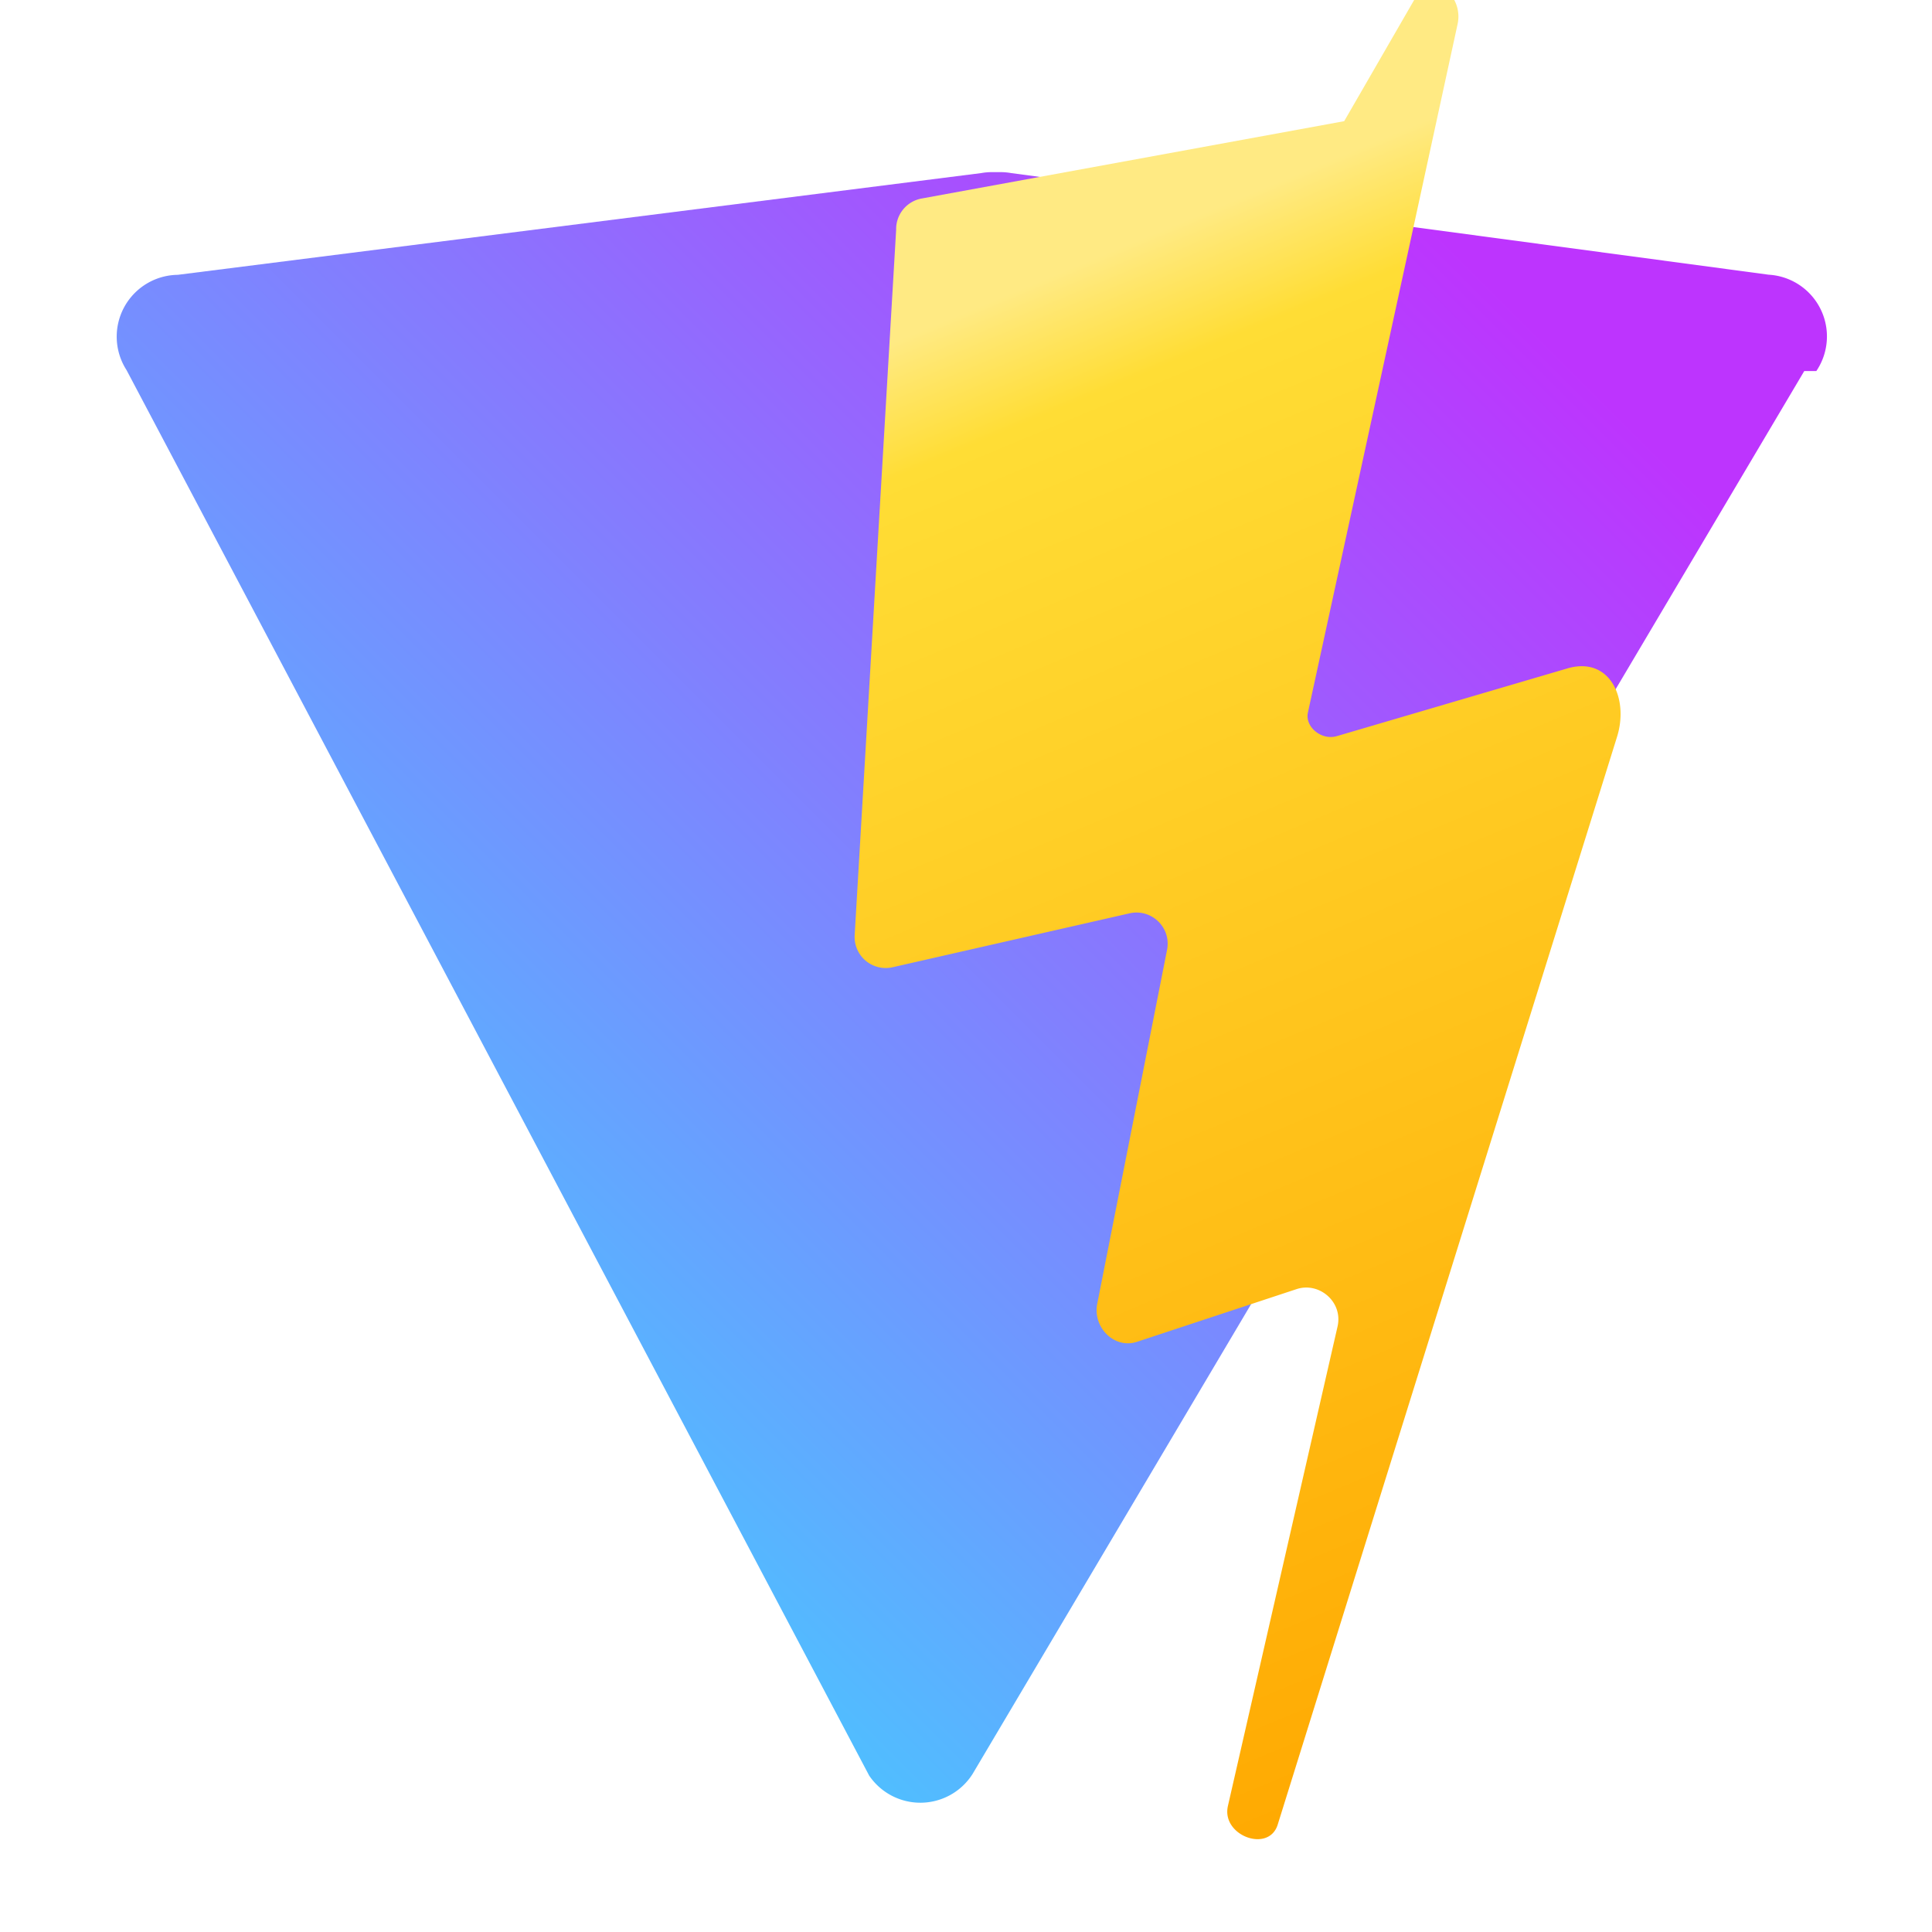 <svg xmlns="http://www.w3.org/2000/svg" width="32" height="32" viewBox="0 0 32 32">
  <defs>
    <linearGradient id="a" x1="6" y1="26" x2="26" y2="6" gradientUnits="userSpaceOnUse">
      <stop offset="0" stop-color="#41d1ff"/>
      <stop offset="1" stop-color="#bd34fe"/>
    </linearGradient>
    <linearGradient id="b" x1="14" y1="6" x2="24" y2="30" gradientUnits="userSpaceOnUse">
      <stop offset="0" stop-color="#ffea83"/>
      <stop offset="0.08" stop-color="#ffdd35"/>
      <stop offset="1" stop-color="#ffa800"/>
    </linearGradient>
  </defs>
  <path fill="url(#a)" d="M29.884 6.146L16.108 29.384a1.024 1.024 0 0 1-1.712.025L2.096 6.13a1.024 1.024 0 0 1 .848-1.578L16.25 2.867a1.024 1.024 0 0 1 .183-.016h.134a1.024 1.024 0 0 1 .183.016l12.545 1.683a1.024 1.024 0 0 1 .789 1.596Z"/>
  <path fill="url(#b)" d="M22.264 2.007L15.26 3.289a.515.515 0 0 0-.417.518l-.687 11.681a.515.515 0 0 0 .631.532l3.92-.892c.367-.084.699.238.622.61l-1.155 5.856c-.078.39.282.754.657.631l2.644-.873c.375-.124.772.212.679.619l-1.816 7.942c-.112.490.677.784.825.308l5.62-18.016c.2-.64-.12-1.339-.822-1.134l-3.82 1.122c-.254.074-.529-.154-.478-.39l2.48-11.407c.075-.353-.188-.709-.562-.67Z"/>
</svg>